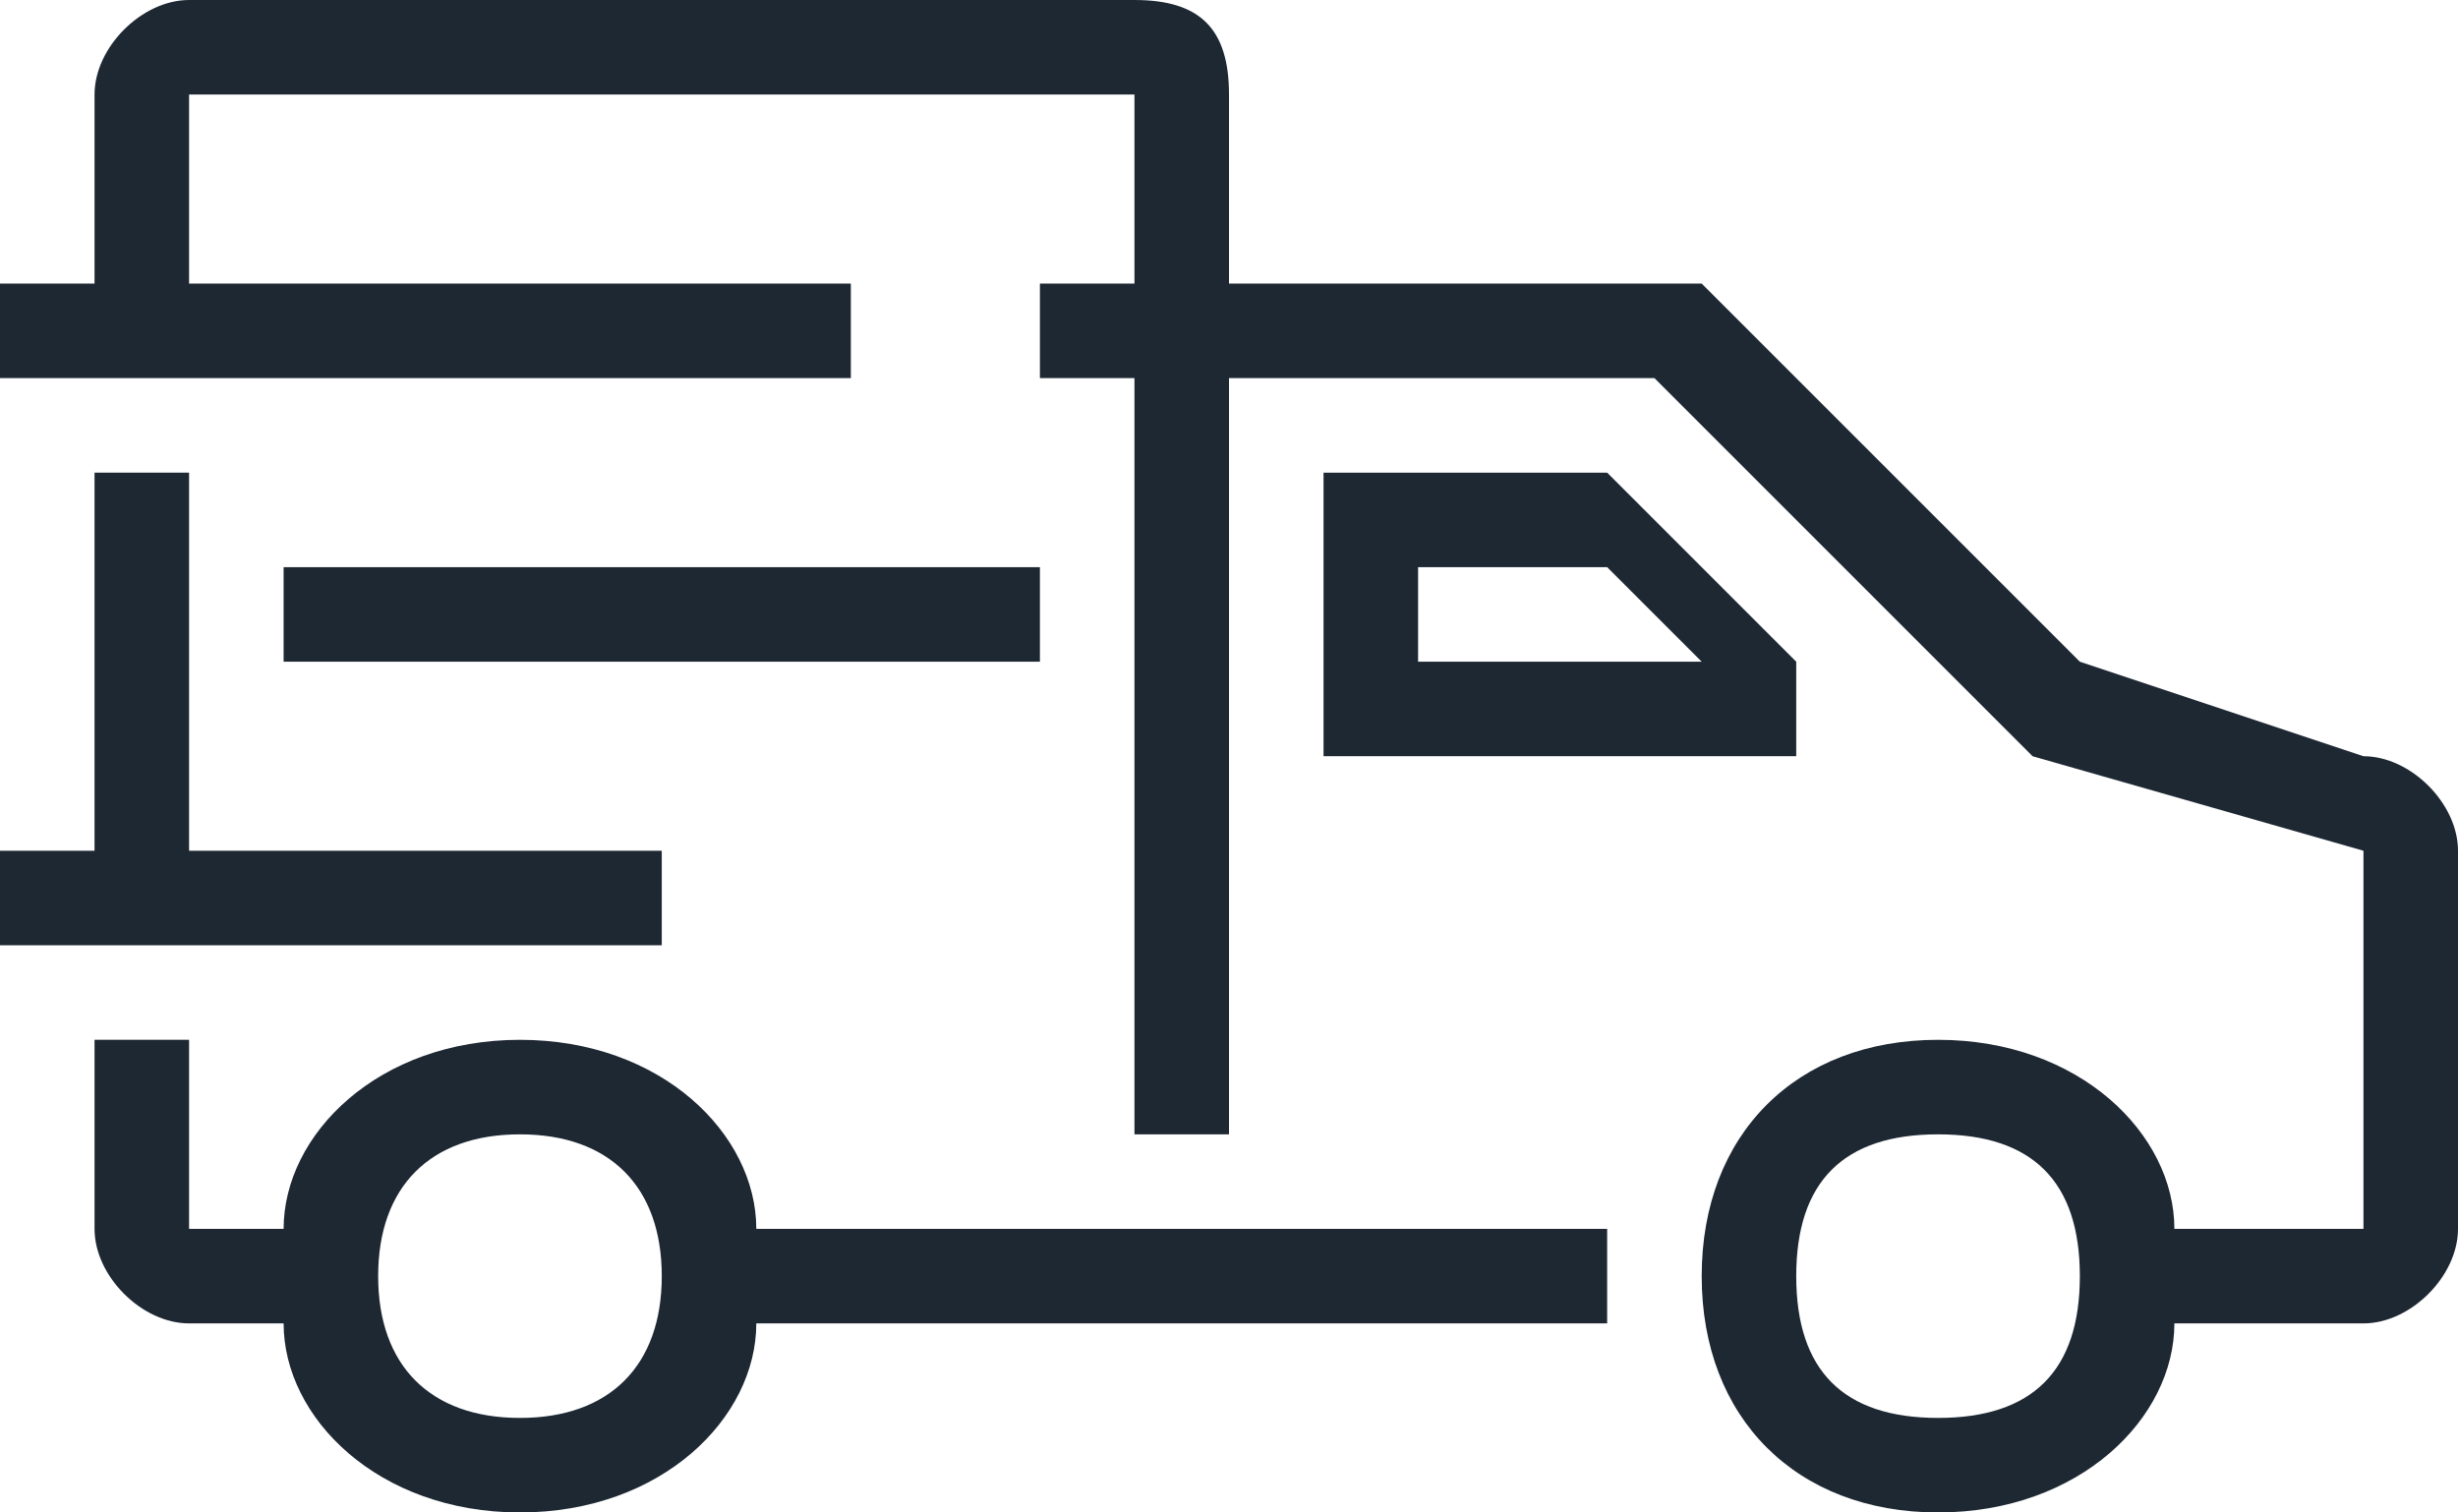 <svg width="26" height="16" viewBox="0 0 26 16" fill="none" xmlns="http://www.w3.org/2000/svg">
<path d="M26 9C26 8.5 25.5 8 25 8L22 7L18 3H13V1C13 0.304 12.694 0 12 0H2C1.5 0 1 0.5 1 1V3H0V4H9V3H2V1H12V3H11V4H12V12H13V4H17.5L21.5 8L25 9V13H23C23 12 22 11 20.5 11C19 11 18 12 18 13.5C18 15 19 16 20.5 16C22 16 23 15 23 14H25C25.5 14 26 13.5 26 13V9ZM20.5 15C19.5 15 19 14.5 19 13.5C19 12.5 19.5 12 20.5 12C21.5 12 22 12.5 22 13.5C22 14.5 21.5 15 20.5 15Z" fill="#1E2833"/>
<path d="M17 13H8C8 12 7 11 5.5 11C4 11 3 12 3 13H2V11H1V13C1 13.5 1.5 14 2 14H3C3 15 4 16 5.5 16C7 16 8 15 8 14H17V13ZM5.5 15C4.55 15 4 14.445 4 13.5C4 12.555 4.55 12 5.5 12C6.45 12 7 12.555 7 13.5C7 14.445 6.45 15 5.5 15Z" fill="#1E2833"/>
<path d="M11 7V6H3V7H11Z" fill="#1E2833"/>
<path d="M7 10V9H2V5H1V9H0V10H7Z" fill="#1E2833"/>
<path d="M19 8V7L17 5H14V8H19ZM15 6H17L18 7H15V6Z" fill="#1E2833"/>
</svg>

